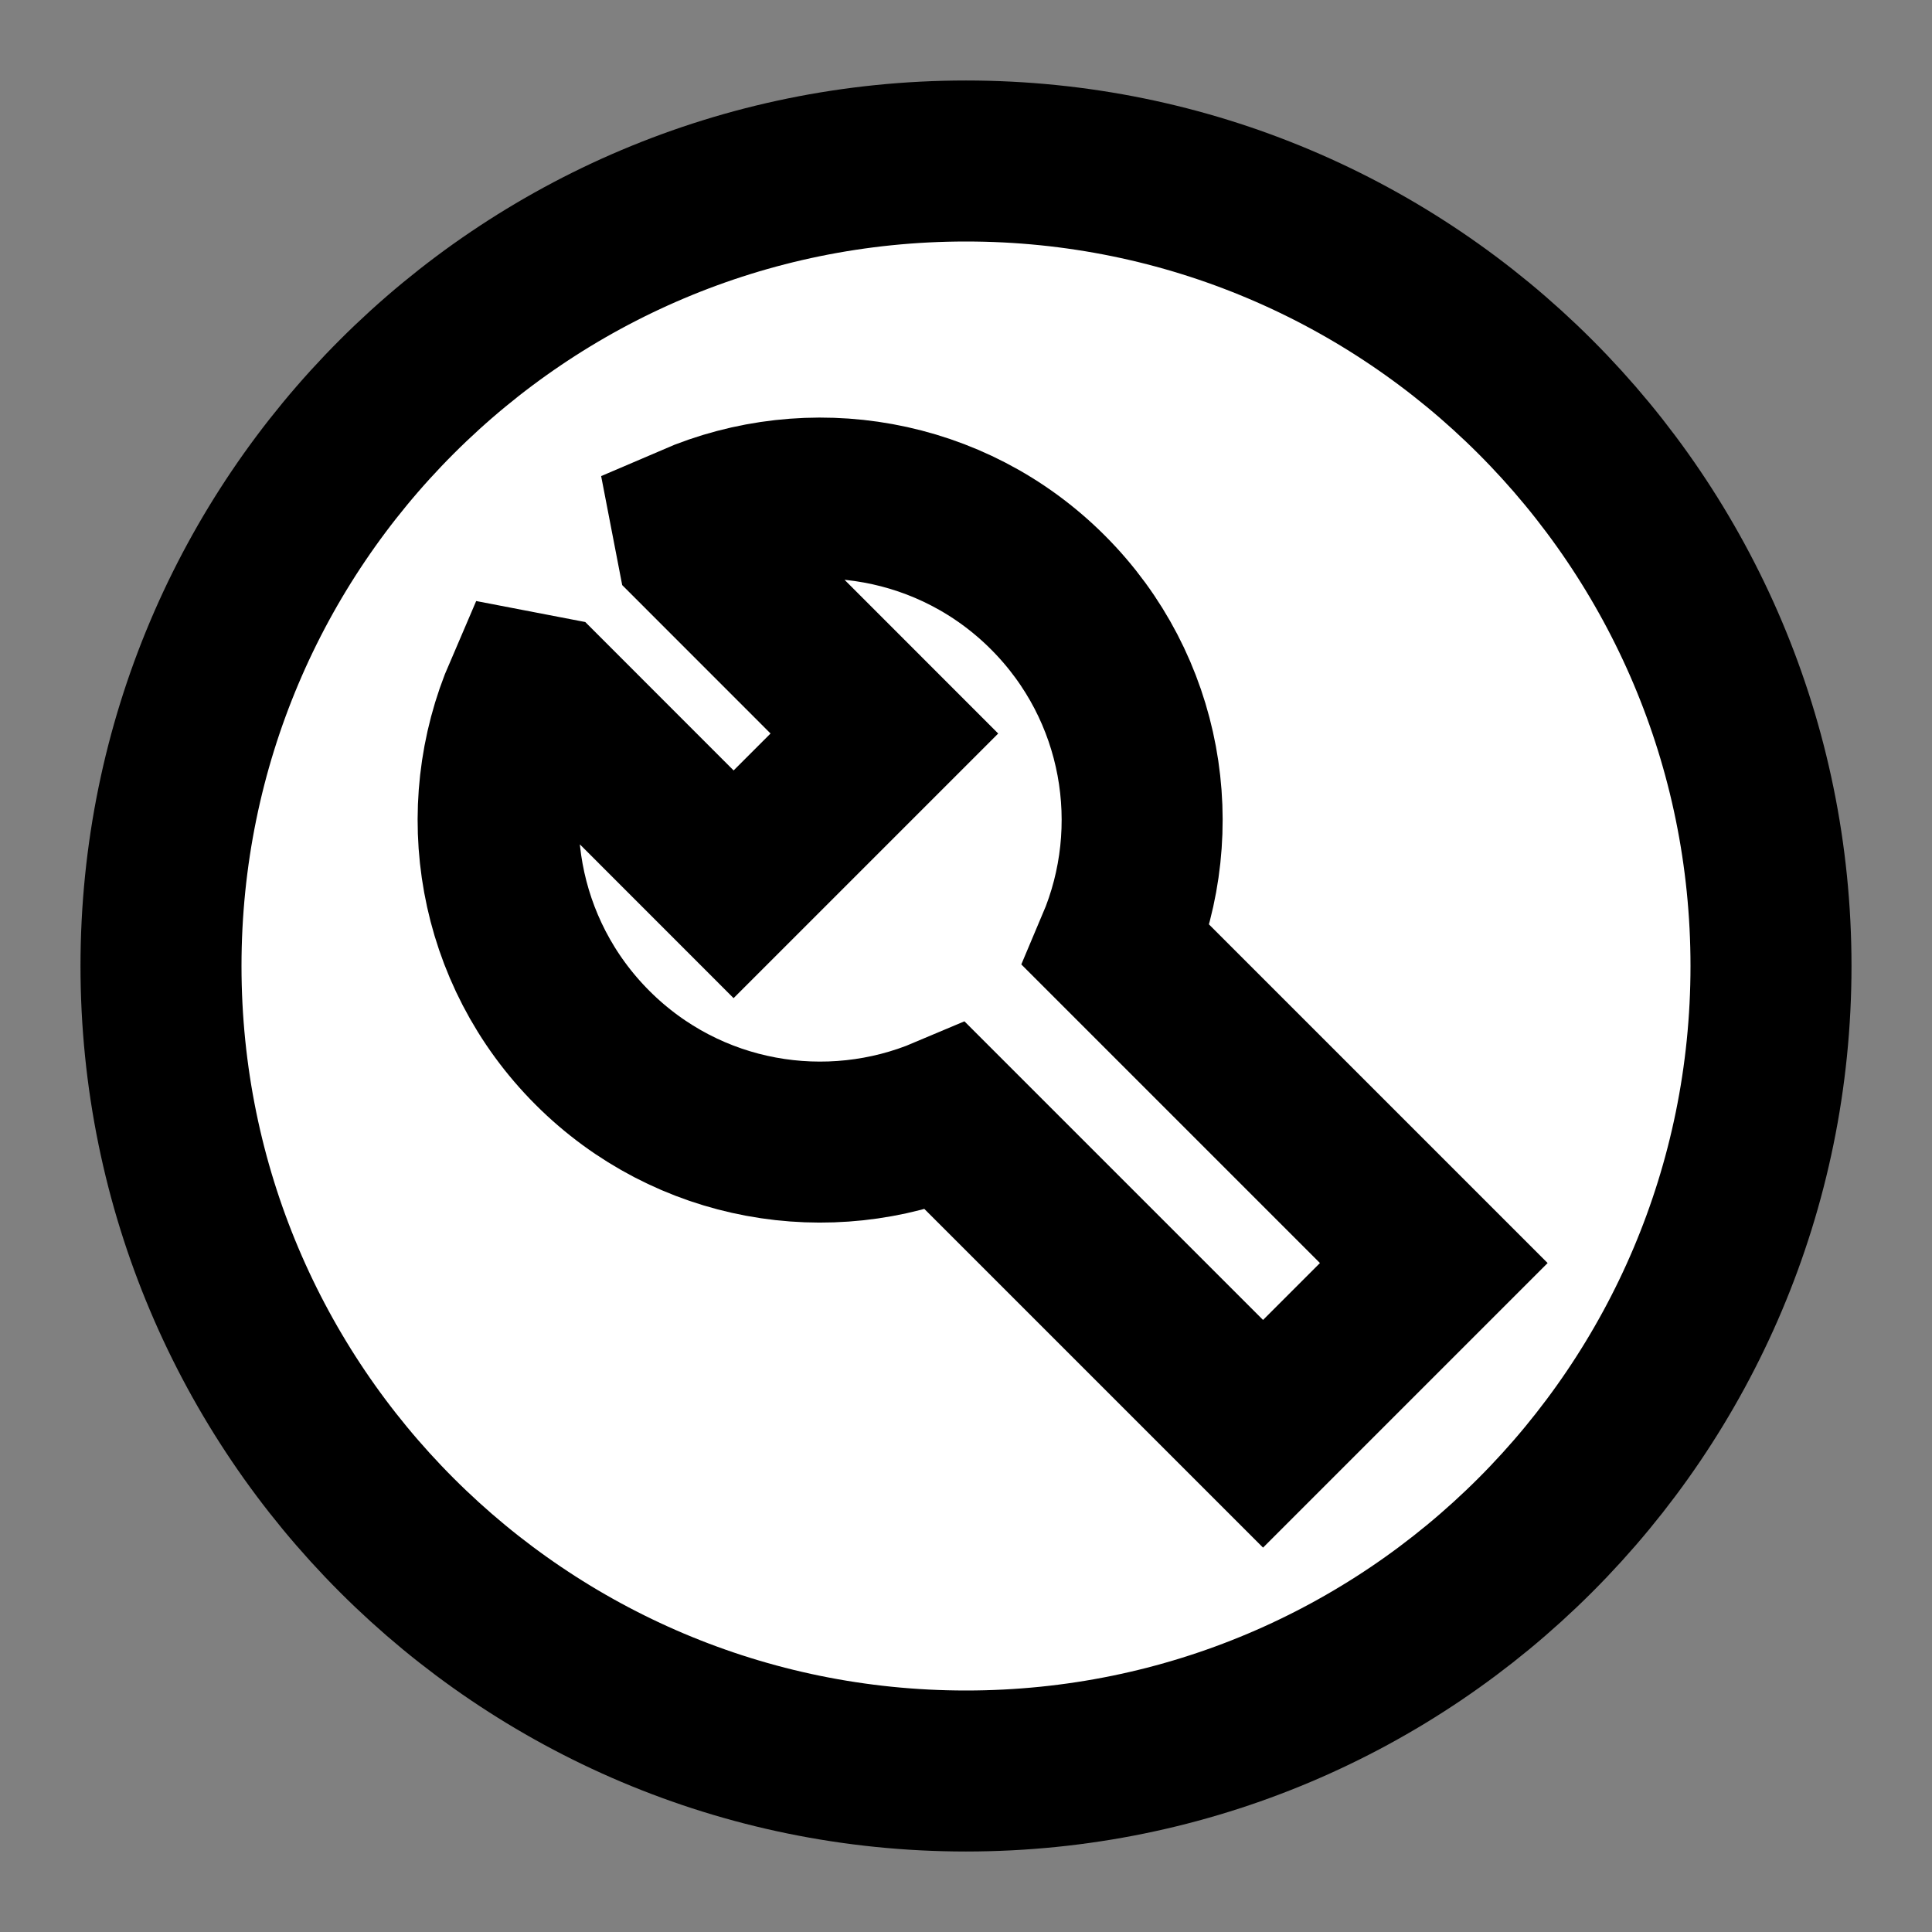 <svg width="24" height="24" viewBox="0 0 24 24" fill="none" xmlns="http://www.w3.org/2000/svg">
<rect x="0" y="0" width="24" height="24" fill="#808080" stroke="none"/>
<g id="tools-circle">
<path id="fill1" d="M2 12C2 6.477 6.477 2 12 2C17.523 2 22 6.477 22 12C22 17.523 17.523 22 12 22C6.477 22 2 17.523 2 12Z" fill="white"/>
<path id="fill2" d="M7.36 13.016C6.166 11.822 5.884 10.061 6.515 8.6L6.78 8.651L9.113 10.985L10.986 9.112L8.653 6.778L8.602 6.514C10.063 5.884 11.823 6.165 13.017 7.359C14.204 8.546 14.489 10.293 13.871 11.75L17.811 15.69L15.69 17.811L11.75 13.871C10.294 14.488 8.547 14.203 7.36 13.016Z" fill="white"/>
<path id="stroke1" d="M2 12C2 6.477 6.477 2 12 2C17.523 2 22 6.477 22 12C22 17.523 17.523 22 12 22C6.477 22 2 17.523 2 12Z" stroke="black" stroke-width="2" stroke-linecap="square"/>
<path id="stroke2" d="M7.36 13.016C6.166 11.822 5.884 10.061 6.515 8.6L6.78 8.651L9.113 10.985L10.986 9.112L8.653 6.778L8.602 6.514C10.063 5.884 11.823 6.165 13.017 7.359C14.204 8.546 14.489 10.293 13.871 11.75L17.811 15.69L15.69 17.811L11.75 13.871C10.294 14.488 8.547 14.203 7.36 13.016Z" stroke="black" stroke-width="2" stroke-linecap="square"/>
</g>
</svg>
